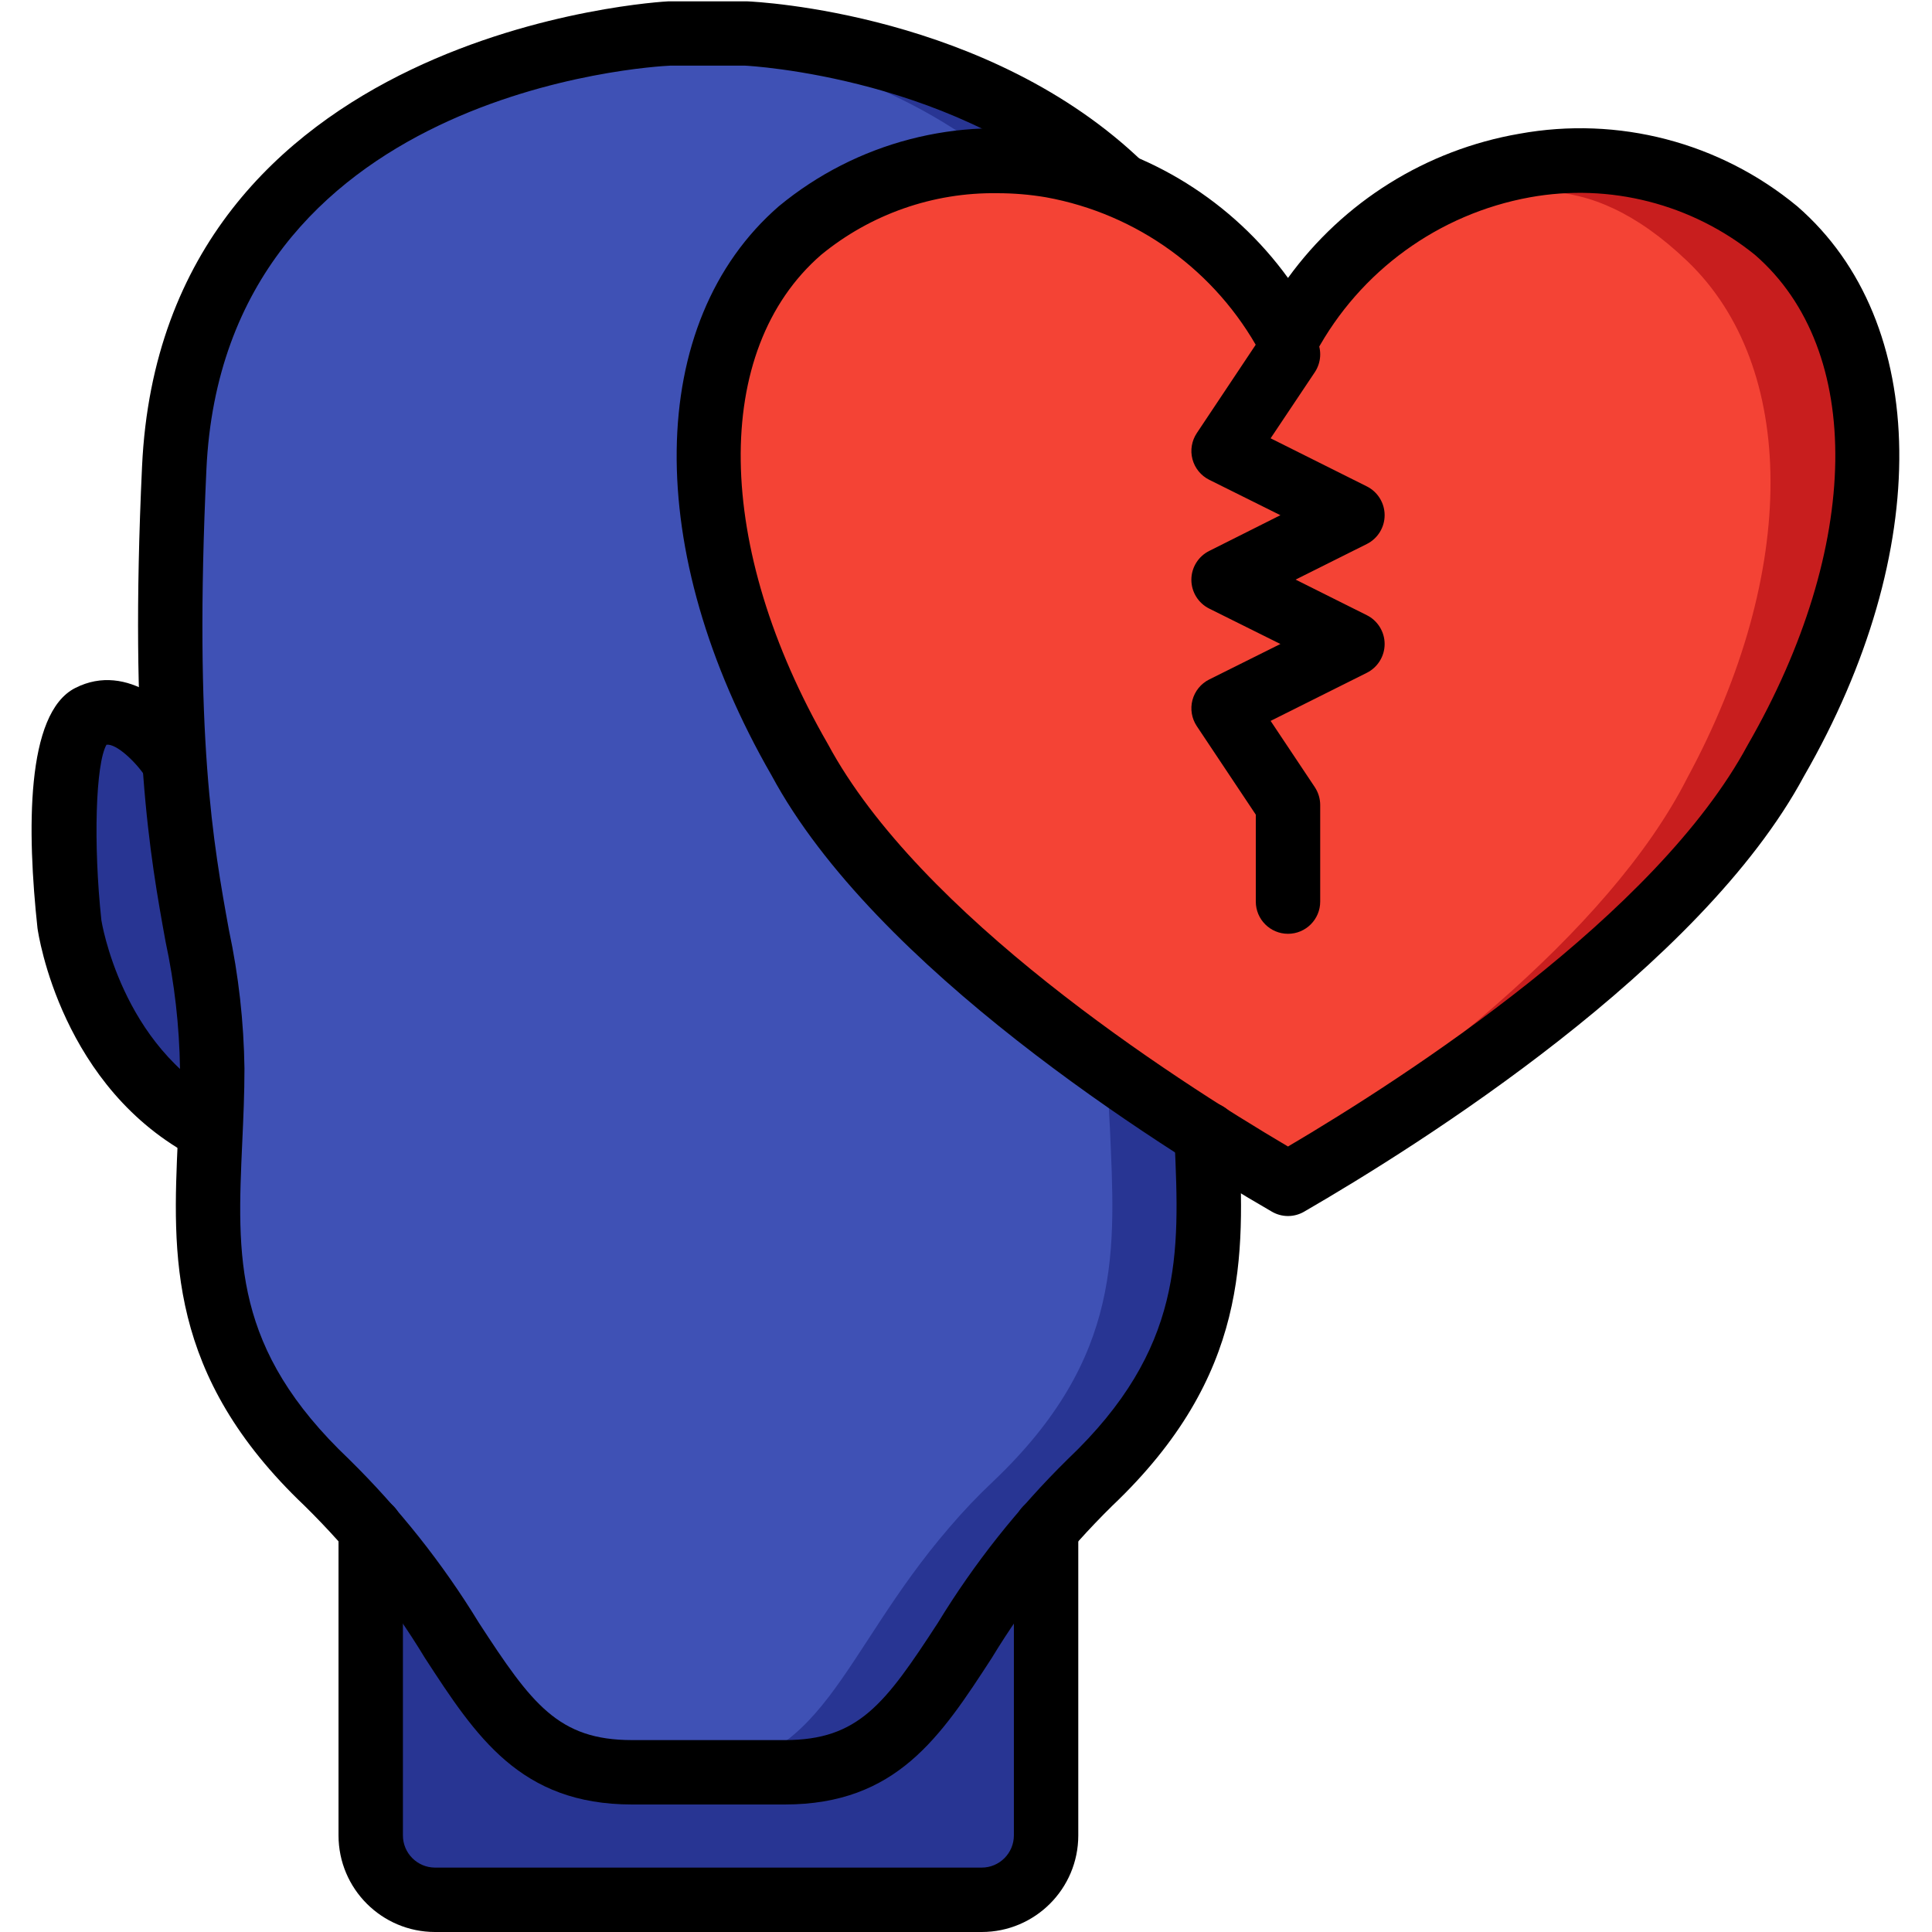 <?xml version="1.0" encoding="UTF-8"?>
<svg xmlns="http://www.w3.org/2000/svg" xmlns:xlink="http://www.w3.org/1999/xlink" width="512" height="512" viewBox="0 0 58 60" version="1.1"><!-- Generator: Sketch 51.3 (57544) - http://www.bohemiancoding.com/sketch --><title>074 - Heartbreak</title><desc>Created with Sketch.</desc><defs/><g id="Page-1" stroke="none" stroke-width="1" fill="none" fill-rule="evenodd"><g id="074---Heartbreak" transform="translate(-1, 0)"><path d="M41.208,22.22 C39.937,21.57 38.667,23.5 38.667,23.5 L38.588,23.49 C38.751,20.496 38.751,17.494 38.588,14.5 C38,1.64 23.187,1 23.187,1 L20.807,1 C20.807,1 6,1.64 5.407,14.5 C5.244,17.494 5.244,20.496 5.407,23.49 L5.328,23.5 C5.328,23.5 4.057,21.57 2.787,22.22 C1.528,22.85 2.148,28.64 2.148,28.64 C2.148,28.64 2.778,33.1 6.528,35.04 C6.367,38.76 6.088,42.14 10.148,46 C10.63,46.455 11.087,46.936 11.518,47.44 L11.518,56.96 C11.518,58.061 12.407,58.954 13.508,58.96 L30.487,58.96 C31.588,58.954 32.477,58.061 32.477,56.96 L32.477,47.44 C32.908,46.936 33.365,46.455 33.847,46 C37.907,42.14 37.627,38.76 37.467,35.04 C41.217,33.1 41.847,28.64 41.847,28.64 C41.847,28.64 42.467,22.85 41.208,22.22 Z" id="Shape" fill="#35495E" fill-rule="nonzero"/><path d="M6.588,33.14 C6.588,33.79 6.567,34.42 6.528,35.04 C2.778,33.1 2.148,28.64 2.148,28.64 C2.148,28.64 1.528,22.85 2.787,22.22 C4.057,21.57 5.328,23.5 5.328,23.5 L5.407,23.49 C5.727,28.45 6.588,30.02 6.588,33.14 Z" id="Shape" fill="#283593" fill-rule="nonzero"/><path d="M38.59,23.49 C38.27,28.45 37.41,30.02 37.41,33.14 C37.41,33.79 37.43,34.42 37.47,35.04 C37.63,38.76 37.91,42.14 33.85,46 C33.367,46.455 32.91,46.935 32.48,47.44 C29.06,51.41 28.6,55 24.37,55 L19.63,55 C15.4,55 14.94,51.41 11.52,47.44 C11.09,46.935 10.633,46.455 10.15,46 C6.09,42.14 6.37,38.76 6.53,35.04 C6.57,34.42 6.59,33.79 6.59,33.14 C6.59,30.02 5.73,28.45 5.41,23.49 C5.247,20.496 5.247,17.494 5.41,14.5 C5.95,2.75 18.37,1.2 20.5,1.02 C20.7,1 20.81,1 20.81,1 L23.19,1 C23.19,1 38,1.64 38.59,14.5 C38.753,17.494 38.753,20.496 38.59,23.49 Z" id="Shape" fill="#283593" fill-rule="nonzero"/><path d="M35.59,23.49 C35.27,28.45 34.41,30.02 34.41,33.14 C34.41,33.79 34.43,34.42 34.47,35.04 C34.63,38.76 34.91,42.14 30.85,46 C30.367,46.455 29.91,46.935 29.48,47.44 C26.06,51.41 25.6,55 21.37,55 L19.63,55 C15.4,55 14.94,51.41 11.52,47.44 C11.09,46.935 10.633,46.455 10.15,46 C6.09,42.14 6.37,38.76 6.53,35.04 C6.57,34.42 6.59,33.79 6.59,33.14 C6.59,30.02 5.73,28.45 5.41,23.49 C5.247,20.496 5.247,17.494 5.41,14.5 C5.95,2.75 18.37,1.2 20.5,1.02 C22.63,1.2 35.05,2.75 35.59,14.5 C35.753,17.494 35.753,20.496 35.59,23.49 Z" id="Shape" fill="#3F51B5" fill-rule="nonzero"/><path d="M41.847,28.64 C41.847,28.64 41.217,33.1 37.467,35.04 C37.427,34.42 37.407,33.79 37.407,33.14 C37.407,30.02 38.268,28.45 38.588,23.49 L38.667,23.5 C38.667,23.5 39.937,21.57 41.208,22.22 C42.467,22.85 41.847,28.64 41.847,28.64 Z" id="Shape" fill="#2C3E50" fill-rule="nonzero"/><path d="M32.477,47.44 L32.477,56.96 C32.477,58.061 31.588,58.954 30.487,58.96 L13.507,58.96 C12.407,58.954 11.518,58.06 11.518,56.96 L11.518,47.44 C14.937,51.41 15.4,55 19.627,55 L24.367,55 C28.6,55 29.057,51.41 32.477,47.44 Z" id="Shape" fill="#283593" fill-rule="nonzero"/><path d="M40,10.45 C43.789,3.871 51.368,3.871 55.158,7.161 C58.948,10.451 58.947,17.029 55.158,23.607 C52.505,28.541 45.684,33.475 40,36.765 C34.316,33.475 27.5,28.541 24.842,23.607 C21.053,17.029 21.053,10.45 24.842,7.161 C28.631,3.872 36.211,3.871 40,10.45 Z" id="Shape" fill="#C81E1E"/><path d="M38.5,9 C42,11 46,2 52.4,8.109 C55.82,11.376 55.873,17.739 52.4,24.159 C49.963,28.975 43.71,33.79 38.5,37 C33.289,33.79 27.037,28.975 24.605,24.159 C21.132,17.739 21.132,11.319 24.605,8.109 C28.078,4.899 35.026,2.58 38.5,9 Z" id="Shape" fill="#F44335"/><path d="M6.53,36.076 C6.371,36.076 6.214,36.038 6.072,35.965 C1.907,33.813 1.192,29.026 1.164,28.823 C0.842,25.835 0.788,22.147 2.339,21.365 C3.968,20.538 5.511,21.996 6.166,22.988 C6.459,23.449 6.328,24.059 5.872,24.359 C5.416,24.66 4.804,24.539 4.496,24.088 C4.205,23.653 3.612,23.088 3.307,23.128 C2.97,23.72 2.894,26.2 3.148,28.576 C3.148,28.576 3.759,32.517 6.99,34.186 C7.4,34.398 7.611,34.863 7.502,35.311 C7.393,35.759 6.991,36.074 6.53,36.074 L6.53,36.076 Z" id="Shape" fill="#000000" fill-rule="nonzero"/><path d="M24.37,56.04 L19.63,56.04 C16.158,56.04 14.786,53.933 13.197,51.491 C12.153,49.767 10.898,48.18 9.461,46.766 C5.191,42.711 5.361,38.977 5.524,35.366 C5.557,34.651 5.59,33.925 5.59,33.181 C5.569,31.856 5.419,30.535 5.141,29.239 C4.665,26.617 4.013,23.026 4.411,14.494 C5.036,0.878 20.61,0.048 20.767,0.041 L23.19,0.041 C23.536,0.055 30.717,0.411 35.505,5.041 C35.9,5.425 35.909,6.056 35.526,6.452 C35.143,6.848 34.512,6.86 34.115,6.479 C29.883,2.385 23.215,2.042 23.146,2.039 L20.81,2.039 C20.287,2.063 6.949,2.804 6.41,14.585 C6.022,22.891 6.625,26.212 7.11,28.885 C7.411,30.299 7.572,31.739 7.592,33.185 C7.592,33.96 7.558,34.717 7.524,35.461 C7.361,39.056 7.232,41.895 10.84,45.319 C12.388,46.841 13.743,48.547 14.874,50.4 C16.517,52.924 17.339,54.04 19.63,54.04 L24.37,54.04 C26.661,54.04 27.483,52.924 29.126,50.4 C30.258,48.545 31.613,46.837 33.162,45.314 C36.762,41.893 36.632,38.914 36.48,35.476 L36.471,35.264 C36.447,34.712 36.875,34.244 37.427,34.22 C37.979,34.196 38.447,34.624 38.471,35.176 L38.481,35.388 C38.639,38.988 38.803,42.715 34.541,46.765 C33.103,48.179 31.846,49.767 30.8,51.491 C29.214,53.933 27.842,56.04 24.37,56.04 Z" id="Shape" fill="#000000" fill-rule="nonzero"/><path d="M30.487,60 L13.513,60 C11.856,60 10.513,58.657 10.513,57 L10.513,47.48 C10.513,46.928 10.961,46.48 11.513,46.48 C12.065,46.48 12.513,46.928 12.513,47.48 L12.513,57 C12.513,57.552 12.961,58 13.513,58 L30.487,58 C31.039,58 31.487,57.552 31.487,57 L31.487,47.48 C31.487,46.928 31.935,46.48 32.487,46.48 C33.039,46.48 33.487,46.928 33.487,47.48 L33.487,57 C33.487,58.657 32.144,60 30.487,60 Z" id="Shape" fill="#000000" fill-rule="nonzero"/><path d="M40,37.765 C39.824,37.765 39.652,37.718 39.5,37.63 C35.9,35.546 27.173,30.053 23.962,24.081 C19.953,17.121 20.038,10.008 24.188,6.405 C26.592,4.419 29.75,3.595 32.818,4.154 C35.704,4.653 38.282,6.26 40,8.632 C41.719,6.26 44.296,4.653 47.183,4.154 C50.251,3.595 53.409,4.418 55.813,6.405 C59.963,10.005 60.048,17.121 56.024,24.105 C52.828,30.053 44.1,35.546 40.5,37.63 C40.348,37.718 40.176,37.765 40,37.765 Z M30.974,6 C28.98,5.971 27.041,6.65 25.5,7.915 C22.095,10.872 22.179,16.978 25.711,23.108 C28.556,28.4 36.3,33.423 40,35.606 C43.7,33.423 51.444,28.406 54.277,23.134 C57.823,16.978 57.907,10.872 54.502,7.915 C52.544,6.332 49.993,5.679 47.515,6.127 C44.682,6.641 42.236,8.416 40.867,10.949 C40.674,11.239 40.348,11.413 40,11.413 C39.652,11.413 39.326,11.239 39.133,10.949 C37.764,8.416 35.318,6.641 32.485,6.127 C31.986,6.042 31.48,6 30.974,6 Z" id="Shape" fill="#000000" fill-rule="nonzero"/><path d="M40,29 C39.448,29 39,28.552 39,28 L39,25.3 L37.168,22.552 C37.009,22.313 36.959,22.018 37.033,21.74 C37.107,21.463 37.296,21.23 37.553,21.102 L39.764,20 L37.553,18.9 C37.214,18.731 36.999,18.384 36.999,18.005 C36.999,17.626 37.214,17.279 37.553,17.11 L39.764,16 L37.553,14.9 C37.296,14.772 37.107,14.539 37.033,14.262 C36.959,13.984 37.009,13.689 37.168,13.45 L39.168,10.45 C39.366,10.153 39.708,9.984 40.065,10.007 C40.421,10.03 40.738,10.242 40.897,10.562 C41.055,10.882 41.03,11.263 40.832,11.56 L39.46,13.612 L42.447,15.105 C42.786,15.274 43.001,15.621 43.001,16 C43.001,16.379 42.786,16.726 42.447,16.895 L40.236,18 L42.447,19.105 C42.786,19.274 43.001,19.621 43.001,20 C43.001,20.379 42.786,20.726 42.447,20.895 L39.46,22.388 L40.832,24.445 C40.941,24.61 41,24.803 41,25 L41,28 C41,28.552 40.552,29 40,29 Z" id="Shape" fill="#000000" fill-rule="nonzero"/></g></g></svg>
